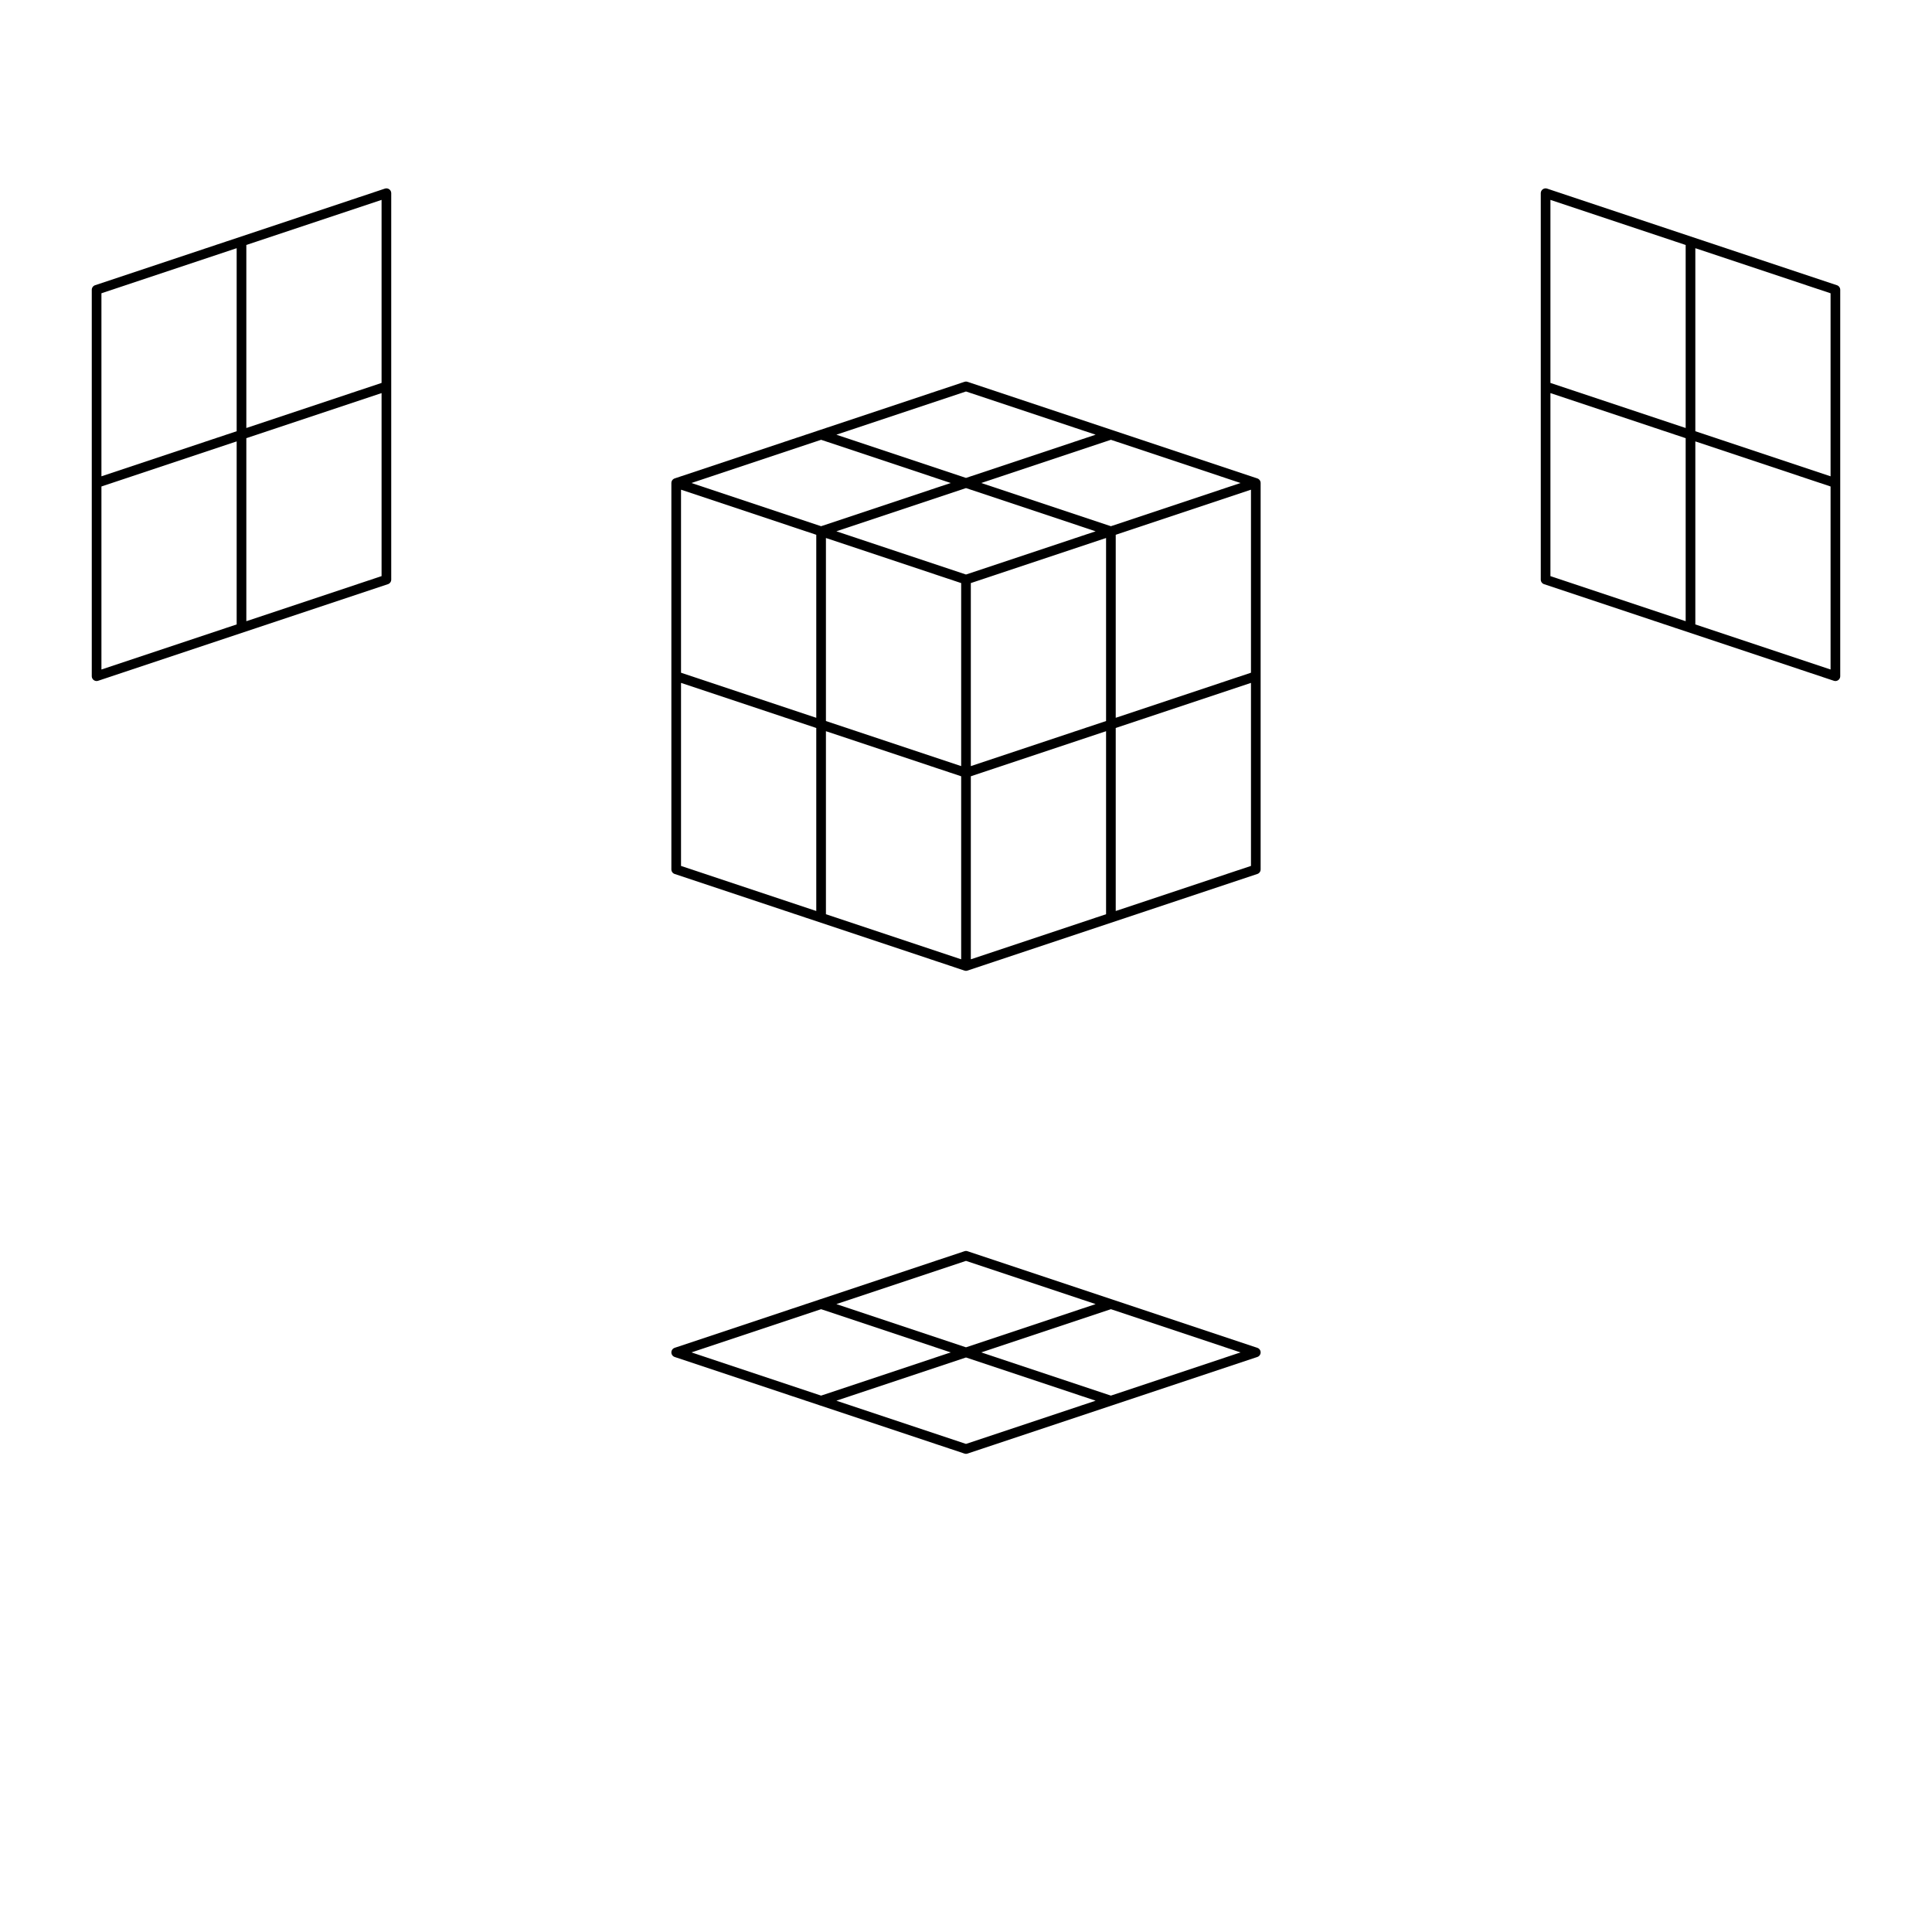 <?xml version="1.0" standalone="no"?><svg id="ForegroundSVG" viewBox="0 0 100 100" xmlns="http://www.w3.org/2000/svg"><path fill="none" stroke-width="0.5" stroke="#000" stroke-linejoin="round" d="M50,30v20l15,-5v-20zl-15,-5v20l15,5m15,-25l-15,-5l-15,5m7.5,-2.5l15,5v20 m0,-25l-15,5v20m22.5,-12.5l-15,5l-15,-5m-30,-20v20l15,-5v-20zm7.5,-2.5v20m7.5,-12.5l-15,5 m90,-10l-15,-5v20l15,5zm-7.5,-2.5v20m-7.5,-12.5l15,5m-60,45l15,-5l15,5l-15,5zl7.5,-2.5l15,5m0,-5l-15,5"/></svg>